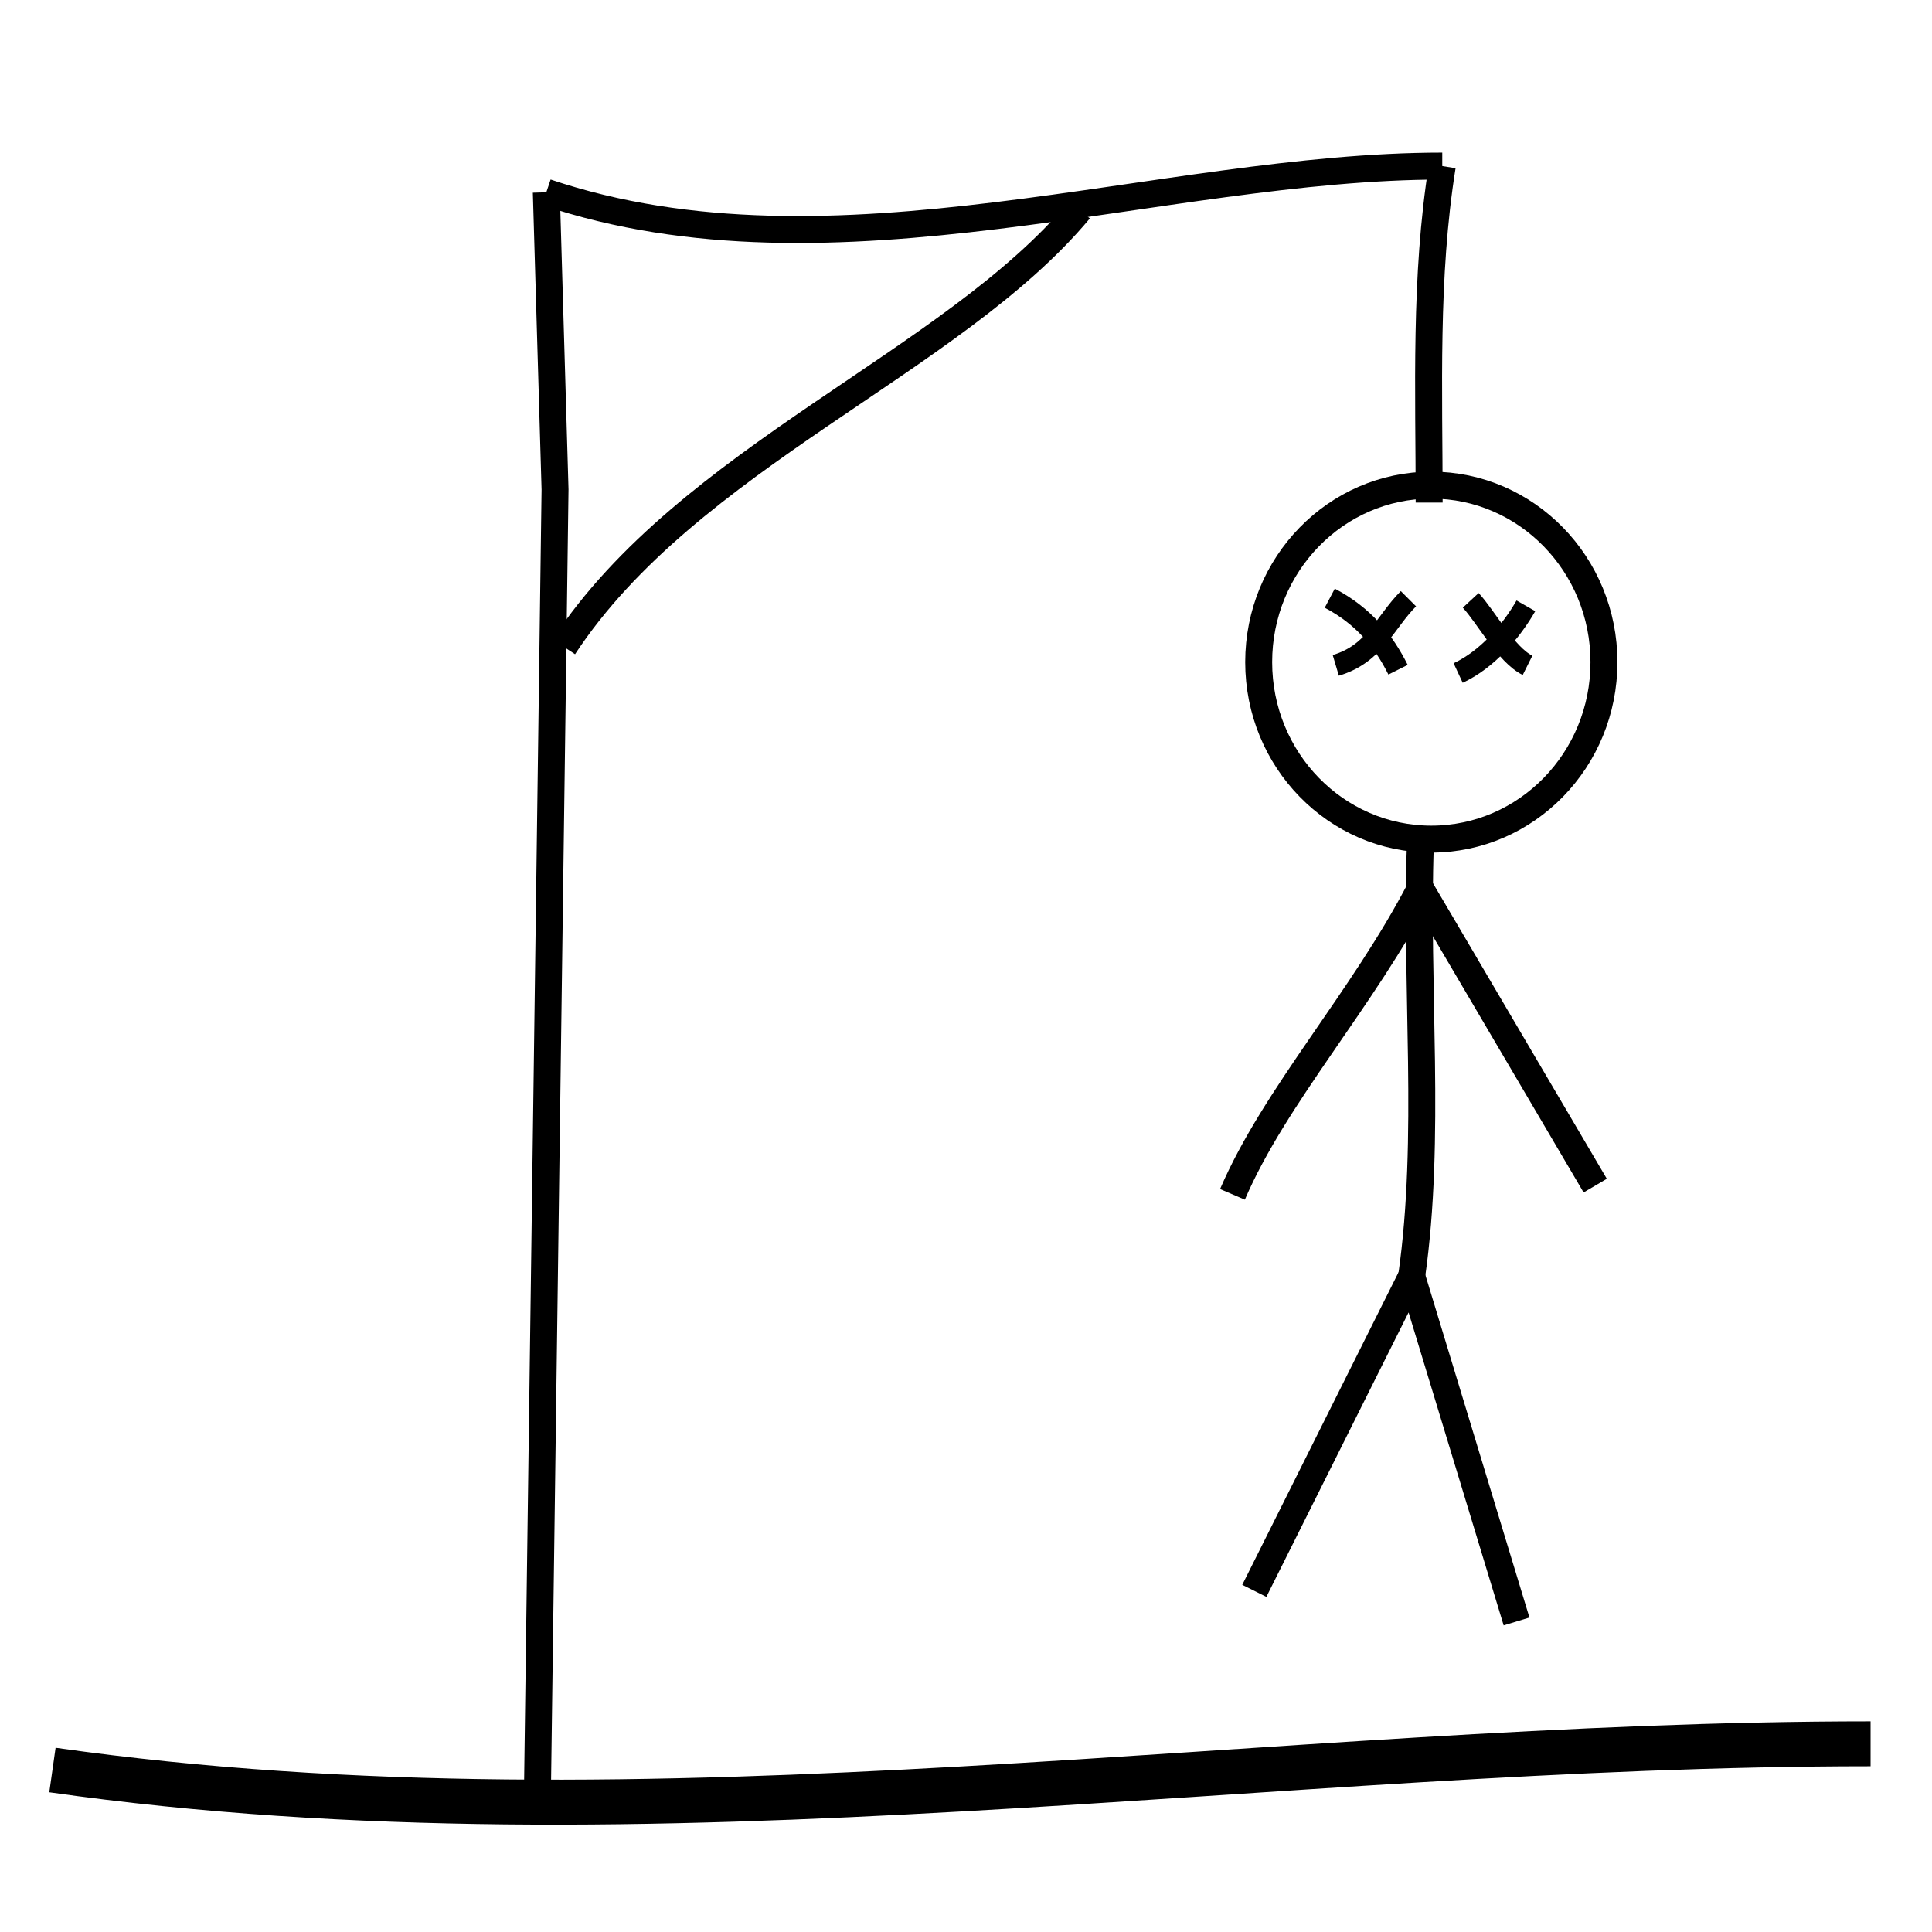 <?xml version="1.0" encoding="UTF-8" standalone="no"?>
<!-- Created with Inkscape (http://www.inkscape.org/) -->

<svg
   width="430"
   height="430"
   viewBox="0 0 113.771 113.771"
   version="1.1"
   id="svg5"
   inkscape:version="1.1 (c68e22c387, 2021-05-23)"
   sodipodi:docname="10.svg"
   xmlns:inkscape="http://www.inkscape.org/namespaces/inkscape"
   xmlns:sodipodi="http://sodipodi.sourceforge.net/DTD/sodipodi-0.dtd"
   xmlns="http://www.w3.org/2000/svg"
   xmlns:svg="http://www.w3.org/2000/svg">
  <sodipodi:namedview
     id="namedview7"
     pagecolor="#ffffff"
     bordercolor="#666666"
     borderopacity="1.0"
     inkscape:pageshadow="2"
     inkscape:pageopacity="0.0"
     inkscape:pagecheckerboard="0"
     inkscape:document-units="px"
     showgrid="false"
     units="px"
     inkscape:zoom="0.72693712"
     inkscape:cx="-12.380713"
     inkscape:cy="153.38328"
     inkscape:window-width="1920"
     inkscape:window-height="1001"
     inkscape:window-x="-9"
     inkscape:window-y="-9"
     inkscape:window-maximized="1"
     inkscape:current-layer="layer1" />
  <defs
     id="defs2" />
  <g
     inkscape:label="Layer 1"
     inkscape:groupmode="layer"
     id="layer1">
    <path
       style="fill:none;stroke:#000000;stroke-width:2.646;stroke-linecap:butt;stroke-linejoin:miter;stroke-opacity:1;stroke-miterlimit:4;stroke-dasharray:none"
       d="M 3.088,104.233 C 38.471,109.256 74.906,102.689 110.153,102.689"
       id="path3122" />
    <path
       style="fill:none;stroke:#000000;stroke-width:1.587;stroke-linecap:butt;stroke-linejoin:miter;stroke-miterlimit:4;stroke-dasharray:none;stroke-opacity:1"
       d="M 31.656,105.005 32.685,28.825 32.171,11.324"
       id="path3322" />
    <path
       style="fill:none;stroke:#000000;stroke-width:1.587;stroke-linecap:butt;stroke-linejoin:miter;stroke-miterlimit:4;stroke-dasharray:none;stroke-opacity:1"
       d="M 32.171,11.324 C 49.144,17.033 68.372,9.78 84.931,9.78"
       id="path3688" />
    <path
       style="fill:none;stroke:#000000;stroke-width:1.587;stroke-linecap:butt;stroke-linejoin:miter;stroke-opacity:1;stroke-miterlimit:4;stroke-dasharray:none"
       d="M 33.2,38.09 C 40.511,26.949 56.063,21.361 63.569,12.354"
       id="path3962" />
    <path
       style="fill:none;stroke:#000000;stroke-width:1.587;stroke-linecap:butt;stroke-linejoin:miter;stroke-opacity:1;stroke-miterlimit:4;stroke-dasharray:none"
       d="M 84.931,9.78 C 83.884,16.328 84.159,22.981 84.159,29.597"
       id="path4038" />
    <ellipse
       style="fill:none;fill-opacity:0.5;stroke:#000000;stroke-width:1.587;stroke-linejoin:round;stroke-miterlimit:4;stroke-dasharray:none"
       id="path4071"
       cx="84.287"
       cy="38.991"
       rx="10.166"
       ry="10.423" />
    <path
       style="fill:none;stroke:#000000;stroke-width:1.587;stroke-linecap:butt;stroke-linejoin:miter;stroke-opacity:1;stroke-miterlimit:4;stroke-dasharray:none"
       d="m 83.644,49.672 c -0.307,8.445 0.652,17.313 -0.515,25.479"
       id="path4232" />
    <path
       style="fill:none;stroke:#000000;stroke-width:1.587;stroke-linecap:butt;stroke-linejoin:miter;stroke-miterlimit:4;stroke-dasharray:none;stroke-opacity:1"
       d="M 83.644,52.317 C 80.259,58.854 75.066,64.526 72.577,70.333"
       id="path4278" />
    <path
       style="fill:none;stroke:#000000;stroke-width:1.587;stroke-linecap:butt;stroke-linejoin:miter;stroke-miterlimit:4;stroke-dasharray:none;stroke-opacity:1"
       d="M 83.644,52.317 93.938,69.818"
       id="path4280" />
    <path
       style="fill:none;stroke:#000000;stroke-width:1.587;stroke-linecap:butt;stroke-linejoin:miter;stroke-opacity:1;stroke-miterlimit:4;stroke-dasharray:none"
       d="M 73.864,93.681 83.129,75.151 89.306,95.483"
       id="path4408" />
    <path
       style="fill:none;stroke:#000000;stroke-width:1.27;stroke-linecap:butt;stroke-linejoin:miter;stroke-miterlimit:4;stroke-dasharray:none;stroke-opacity:1"
       d="m 78.307,35.225 c 2.019,1.064 3.183,2.538 4.021,4.214"
       id="path4457" />
    <path
       style="fill:none;stroke:#000000;stroke-width:1.27;stroke-linecap:butt;stroke-linejoin:miter;stroke-miterlimit:4;stroke-dasharray:none;stroke-opacity:1"
       d="m 78.661,39.182 c 2.307,-0.685 2.894,-2.54 4.279,-3.925"
       id="path4459" />
    <path
       style="fill:none;stroke:#000000;stroke-width:1.27;stroke-linecap:butt;stroke-linejoin:miter;stroke-miterlimit:4;stroke-dasharray:none;stroke-opacity:1"
       d="m 86.607,35.353 c 0.931,1.007 2.076,3.193 3.346,3.828"
       id="path4461" />
    <path
       style="fill:none;stroke:#000000;stroke-width:1.27;stroke-linecap:butt;stroke-linejoin:miter;stroke-miterlimit:4;stroke-dasharray:none;stroke-opacity:1"
       d="m 85.867,39.632 c 1.733,-0.806 3.146,-2.482 3.989,-3.957"
       id="path4463" />
  </g>
</svg>
